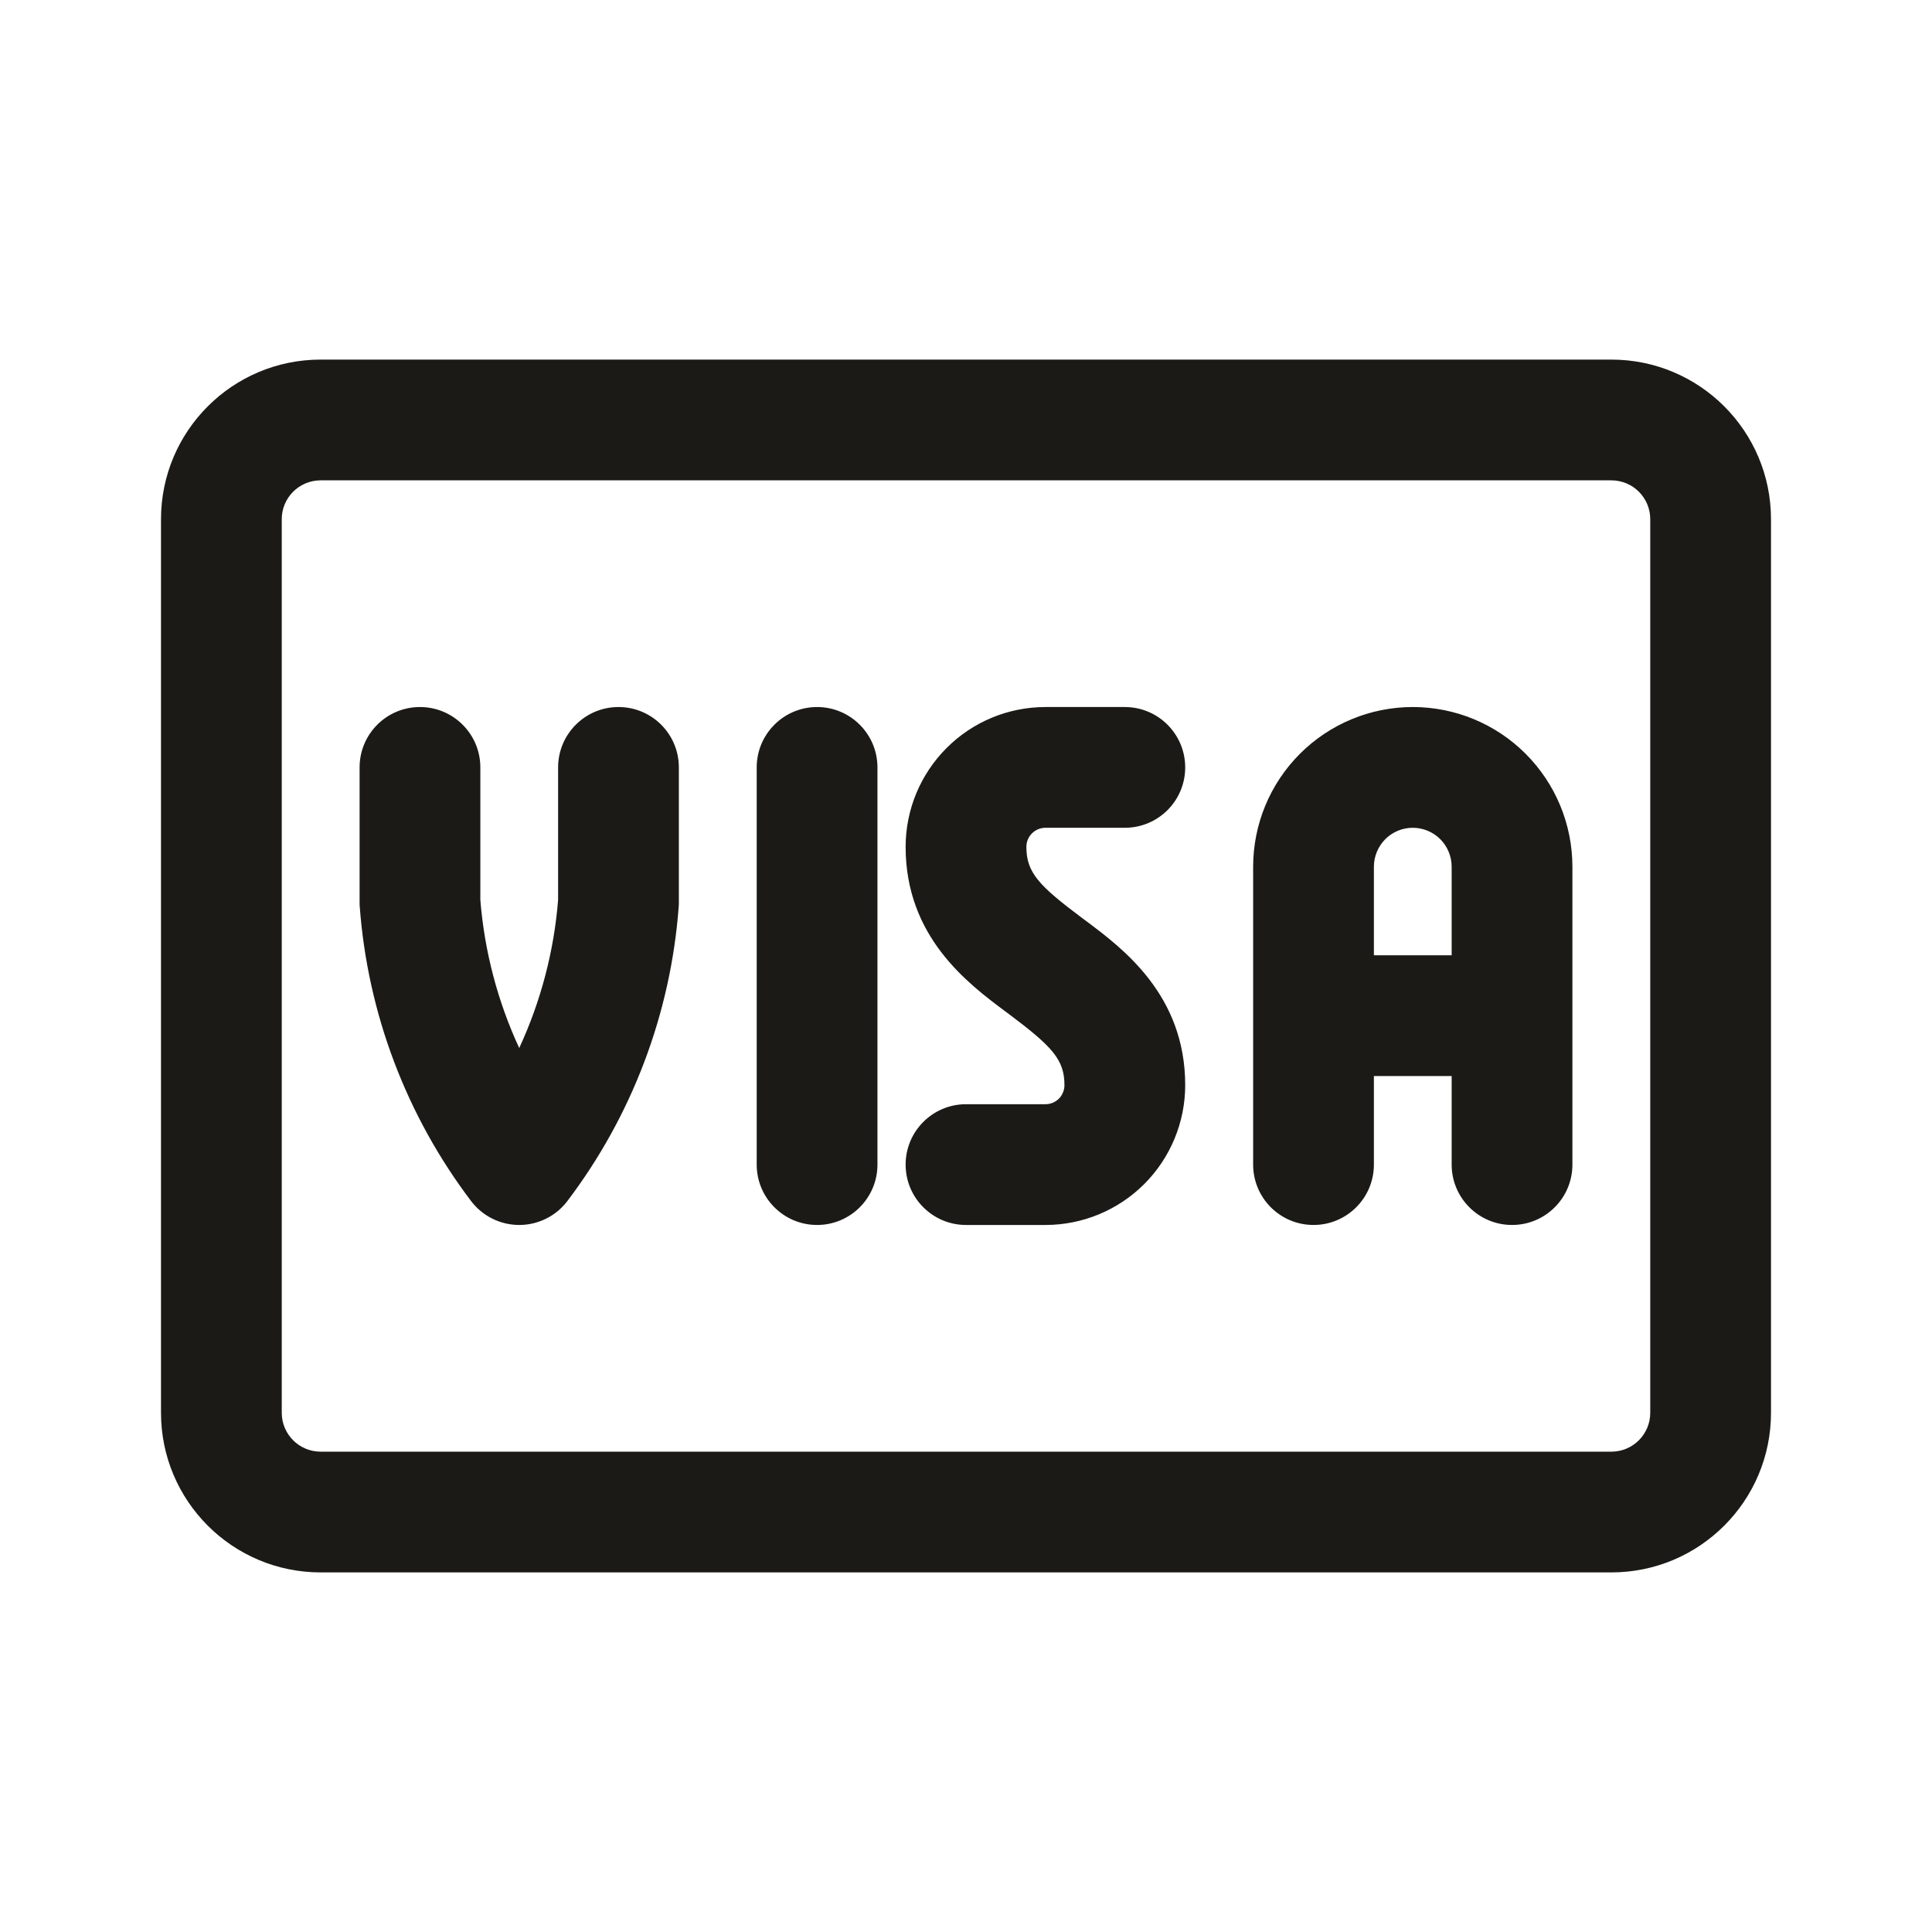 <svg width="24" height="24" viewBox="0 0 24 24" fill="none" xmlns="http://www.w3.org/2000/svg">
<path fill-rule="evenodd" clip-rule="evenodd" d="M3.983 5.967C3.716 5.967 3.5 6.183 3.5 6.45V17.55C3.5 17.817 3.716 18.033 3.983 18.033H20.017C20.284 18.033 20.5 17.817 20.5 17.55V6.45C20.5 6.183 20.284 5.967 20.017 5.967H3.983ZM2 6.45C2 5.355 2.888 4.467 3.983 4.467H20.017C21.112 4.467 22 5.355 22 6.45V17.55C22 18.645 21.112 19.533 20.017 19.533H3.983C2.888 19.533 2 18.645 2 17.55V6.45ZM5.217 8.783C5.631 8.783 5.967 9.119 5.967 9.533V11.179C6.018 11.819 6.183 12.442 6.45 13.019C6.717 12.442 6.882 11.819 6.933 11.179V9.533C6.933 9.119 7.269 8.783 7.683 8.783C8.098 8.783 8.433 9.119 8.433 9.533V11.208C8.433 11.227 8.433 11.246 8.431 11.264C8.332 12.591 7.851 13.86 7.048 14.92C6.906 15.107 6.685 15.217 6.45 15.217C6.215 15.217 5.994 15.107 5.852 14.92C5.049 13.86 4.568 12.591 4.469 11.264C4.467 11.246 4.467 11.227 4.467 11.208V9.533C4.467 9.119 4.802 8.783 5.217 8.783ZM10.15 8.783C10.564 8.783 10.9 9.119 10.9 9.533V14.467C10.9 14.881 10.564 15.217 10.15 15.217C9.736 15.217 9.4 14.881 9.4 14.467V9.533C9.4 9.119 9.736 8.783 10.15 8.783ZM11.759 9.292C12.084 8.966 12.526 8.783 12.987 8.783H13.973C14.387 8.783 14.723 9.119 14.723 9.533C14.723 9.948 14.387 10.283 13.973 10.283H12.987C12.924 10.283 12.864 10.308 12.819 10.353C12.775 10.397 12.75 10.457 12.75 10.52C12.75 10.839 12.905 11.001 13.437 11.4C13.453 11.412 13.47 11.425 13.487 11.437C13.95 11.783 14.723 12.361 14.723 13.48C14.723 13.941 14.54 14.382 14.215 14.708C13.889 15.034 13.447 15.217 12.987 15.217H12C11.586 15.217 11.25 14.881 11.25 14.467C11.25 14.053 11.586 13.717 12 13.717H12.987C13.049 13.717 13.11 13.692 13.154 13.648C13.198 13.603 13.223 13.543 13.223 13.48C13.223 13.161 13.068 12.999 12.537 12.6C12.521 12.588 12.504 12.575 12.487 12.563C12.024 12.217 11.25 11.639 11.25 10.52C11.25 10.059 11.433 9.618 11.759 9.292ZM16.148 9.364C16.52 8.992 17.024 8.783 17.55 8.783C18.076 8.783 18.581 8.992 18.952 9.364C19.324 9.736 19.533 10.241 19.533 10.767V14.467C19.533 14.881 19.198 15.217 18.783 15.217C18.369 15.217 18.033 14.881 18.033 14.467V13.367H17.067V14.467C17.067 14.881 16.731 15.217 16.317 15.217C15.902 15.217 15.567 14.881 15.567 14.467V10.767C15.567 10.241 15.776 9.736 16.148 9.364ZM17.067 11.867H18.033V10.767C18.033 10.639 17.982 10.516 17.892 10.425C17.801 10.334 17.678 10.283 17.55 10.283C17.422 10.283 17.299 10.334 17.208 10.425C17.118 10.516 17.067 10.639 17.067 10.767V11.867Z" fill="#1B1A16"/>
</svg>
